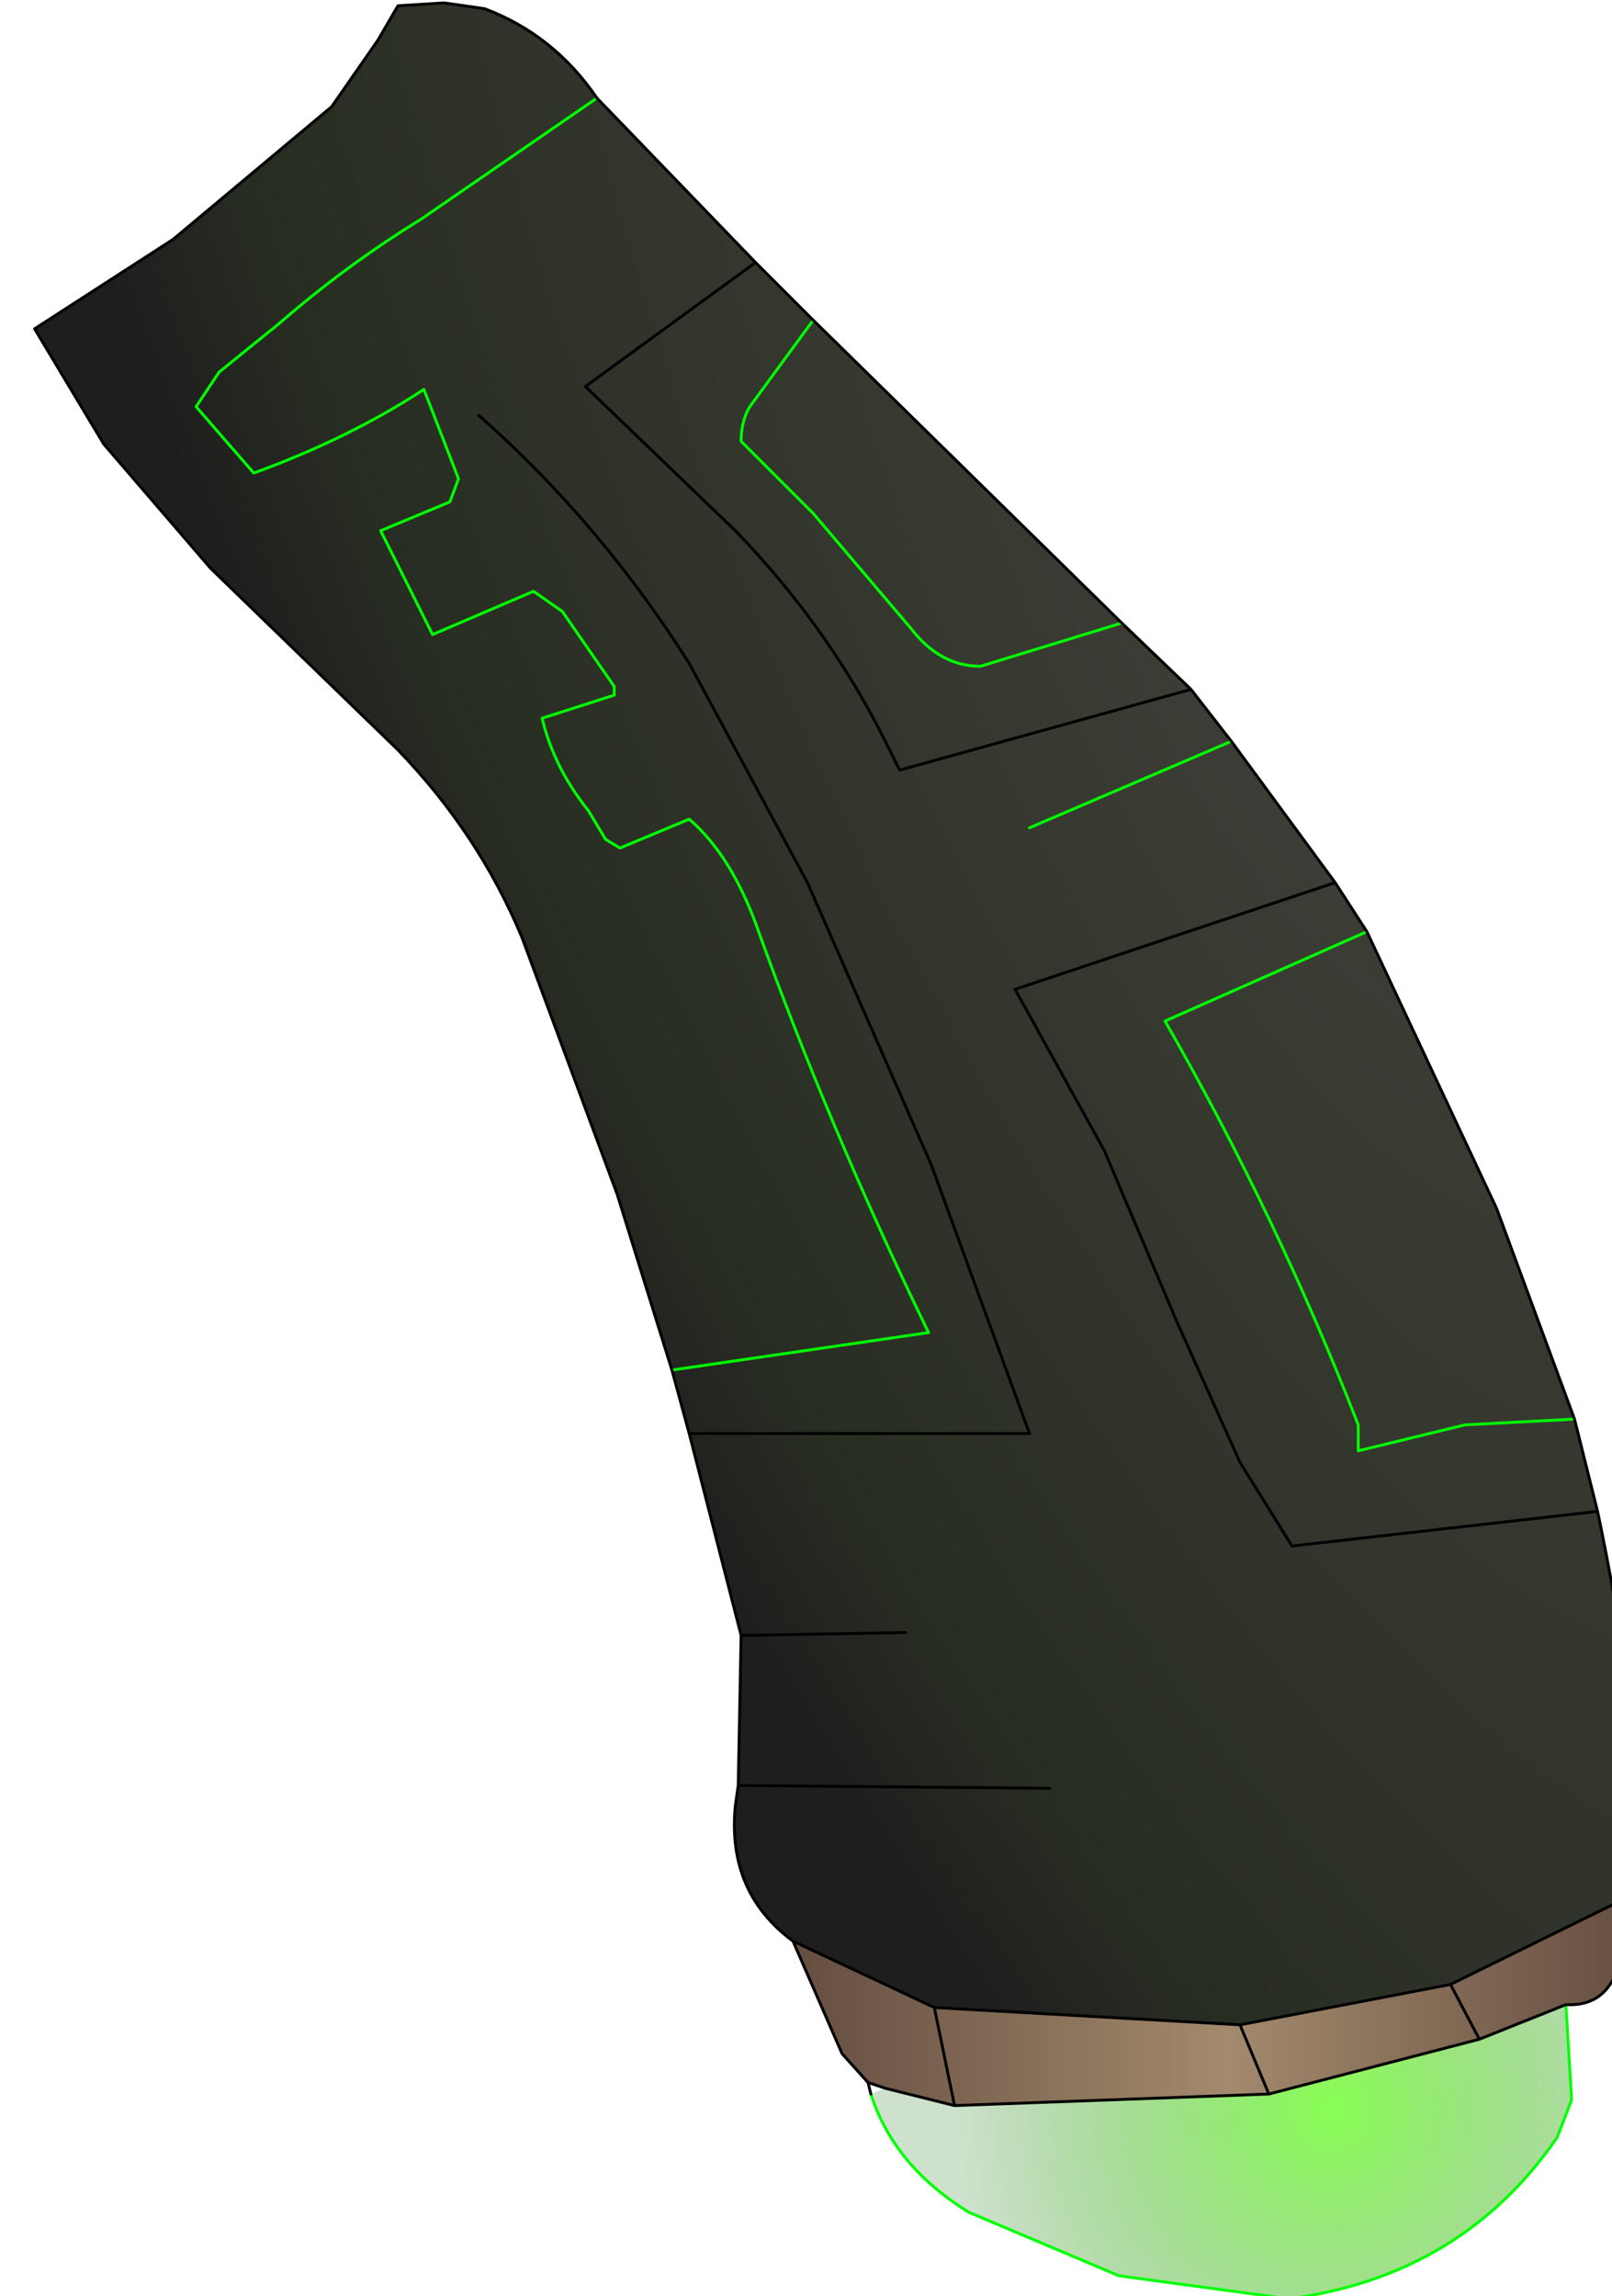 <?xml version="1.0" encoding="UTF-8" standalone="no"?>
<svg xmlns:xlink="http://www.w3.org/1999/xlink" height="39.8px" width="27.95px" xmlns="http://www.w3.org/2000/svg">
  <g transform="matrix(1.0, 0.0, 0.0, 1.0, 0.0, 0.0)">
    <path d="M13.75 33.65 Q12.6 32.8 12.75 31.3 L12.8 30.95 12.85 28.35 11.95 24.85 11.65 23.75 10.7 20.7 9.05 16.25 Q8.3 14.45 6.9 13.0 L3.65 9.85 1.8 7.7 0.6 5.7 3.0 4.15 5.75 1.85 6.55 0.7 6.9 0.1 7.7 0.05 8.4 0.15 Q9.6 0.6 10.35 1.7 L13.1 4.55 14.1 5.55 19.45 10.8 20.65 11.95 21.35 12.85 23.15 15.3 23.7 16.15 25.95 20.95 27.3 24.6 27.7 26.2 Q28.3 29.05 28.55 32.05 L28.45 32.65 28.2 32.9 25.15 34.4 21.5 35.1 16.2 34.8 13.75 33.65 M23.7 16.15 L20.2 17.7 Q22.15 21.1 23.55 24.7 L23.55 25.15 25.4 24.7 27.3 24.6 25.4 24.7 23.55 25.15 23.55 24.7 Q22.15 21.1 20.2 17.7 L23.7 16.15 M20.65 11.95 L15.6 13.35 15.35 12.85 Q14.35 10.85 12.75 9.2 L10.15 6.7 13.1 4.55 10.15 6.7 12.75 9.2 Q14.35 10.85 15.35 12.85 L15.6 13.35 20.65 11.95 M19.45 10.8 L17.0 11.55 Q16.3 11.55 15.8 10.9 L14.1 8.9 12.85 7.65 Q12.85 7.3 13.0 7.05 L14.1 5.55 13.0 7.05 Q12.85 7.3 12.85 7.65 L14.1 8.9 15.8 10.9 Q16.3 11.55 17.0 11.55 L19.45 10.8 M11.65 23.75 L16.1 23.1 Q14.35 19.5 13.1 16.0 12.65 14.8 11.95 14.2 L10.75 14.7 10.5 14.55 10.2 14.05 Q9.6 13.3 9.4 12.45 L10.65 12.05 10.65 11.9 9.75 10.6 9.25 10.25 7.5 11.0 6.6 9.2 7.8 8.7 7.95 8.3 7.35 6.75 Q6.05 7.6 4.4 8.2 L3.4 7.05 3.8 6.45 4.85 5.6 Q6.0 4.6 7.3 3.8 L10.35 1.7 7.3 3.8 Q6.0 4.6 4.85 5.6 L3.8 6.45 3.4 7.05 4.4 8.2 Q6.05 7.6 7.35 6.75 L7.95 8.3 7.8 8.7 6.6 9.2 7.5 11.0 9.25 10.25 9.75 10.6 10.65 11.9 10.65 12.05 9.4 12.45 Q9.6 13.3 10.2 14.05 L10.5 14.55 10.75 14.7 11.95 14.2 Q12.65 14.8 13.1 16.0 14.35 19.5 16.1 23.1 L11.65 23.75 M27.7 26.2 L22.4 26.8 21.5 25.35 20.4 22.9 19.15 19.95 17.6 17.15 23.15 15.3 17.6 17.15 19.15 19.95 20.4 22.9 21.5 25.35 22.4 26.8 27.7 26.2 M8.3 7.2 Q10.4 9.05 11.95 11.5 L14.0 15.3 16.15 20.2 17.85 24.85 11.95 24.85 17.85 24.85 16.15 20.2 14.0 15.3 11.95 11.5 Q10.4 9.05 8.3 7.2 M18.2 31.0 L12.8 30.95 18.2 31.0 M15.7 28.3 L12.85 28.35 15.7 28.3 M17.85 14.35 L21.35 12.85 17.85 14.35" fill="url(#gradient0)" fill-rule="evenodd" stroke="none"/>
    <path d="M28.2 32.9 L28.15 33.6 Q28.05 34.8 27.15 34.75 L25.65 35.35 25.15 34.4 28.2 32.9 M15.05 36.1 L14.6 35.6 13.75 33.65 16.2 34.8 21.5 35.1 25.15 34.4 25.65 35.35 22.0 36.3 16.55 36.5 15.35 36.2 15.05 36.1 M16.2 34.8 L16.55 36.5 16.2 34.8 M21.5 35.1 L22.0 36.3 21.5 35.1" fill="url(#gradient1)" fill-rule="evenodd" stroke="none"/>
    <path d="M27.15 34.75 L27.25 36.4 27.0 37.05 Q25.35 39.45 22.35 39.85 L19.4 39.45 16.8 38.35 Q15.5 37.55 15.1 36.3 L15.35 36.2 16.55 36.5 22.0 36.3 25.65 35.35 27.15 34.75" fill="url(#gradient2)" fill-rule="evenodd" stroke="none"/>
    <path d="M27.15 34.75 L27.25 36.4 27.0 37.05 Q25.35 39.45 22.35 39.85 L19.4 39.45 16.8 38.35 Q15.5 37.55 15.1 36.3 M27.3 24.6 L25.4 24.7 23.55 25.15 23.55 24.7 Q22.15 21.1 20.2 17.7 L23.7 16.15 M10.35 1.7 L7.3 3.8 Q6.0 4.6 4.85 5.6 L3.8 6.45 3.4 7.05 4.4 8.2 Q6.05 7.6 7.35 6.75 L7.95 8.3 7.8 8.7 6.6 9.2 7.5 11.0 9.25 10.25 9.75 10.6 10.65 11.9 10.65 12.05 9.4 12.45 Q9.6 13.3 10.2 14.05 L10.5 14.55 10.75 14.7 11.95 14.2 Q12.65 14.8 13.1 16.0 14.35 19.5 16.1 23.1 L11.65 23.75 M14.1 5.55 L13.0 7.05 Q12.85 7.3 12.85 7.65 L14.1 8.9 15.8 10.9 Q16.3 11.55 17.0 11.55 L19.45 10.8 M21.35 12.85 L17.85 14.35" fill="none" stroke="#00ff00" stroke-linecap="round" stroke-linejoin="round" stroke-width="0.05"/>
    <path d="M13.75 33.65 Q12.6 32.8 12.75 31.3 L12.8 30.95 12.85 28.35 11.95 24.85 11.65 23.75 10.7 20.7 9.05 16.25 Q8.3 14.45 6.9 13.0 L3.65 9.85 1.8 7.7 0.6 5.7 3.0 4.15 5.75 1.85 6.55 0.7 6.9 0.1 7.7 0.05 8.4 0.15 Q9.6 0.6 10.35 1.7 L13.1 4.55 14.1 5.55 19.45 10.8 20.65 11.95 21.35 12.85 23.15 15.3 23.7 16.15 25.95 20.95 27.3 24.6 27.7 26.2 Q28.3 29.05 28.55 32.05 L28.45 32.65 28.2 32.9 28.15 33.6 Q28.05 34.8 27.15 34.75 L25.65 35.35 25.15 34.4 28.2 32.9 M15.1 36.3 L15.05 36.1 14.6 35.6 13.75 33.65 16.2 34.8 21.5 35.1 25.15 34.4 M13.1 4.55 L10.15 6.7 12.75 9.2 Q14.35 10.85 15.35 12.85 L15.6 13.35 20.65 11.95 M11.95 24.85 L17.85 24.85 16.15 20.2 14.0 15.3 11.95 11.5 Q10.4 9.05 8.3 7.2 M23.15 15.3 L17.6 17.15 19.15 19.95 20.4 22.9 21.5 25.35 22.4 26.8 27.7 26.2 M16.55 36.5 L16.2 34.8 M15.35 36.2 L16.55 36.5 22.0 36.3 21.5 35.1 M12.85 28.35 L15.7 28.3 M12.8 30.95 L18.2 31.0 M15.35 36.2 L15.05 36.1 M22.0 36.3 L25.65 35.35" fill="none" stroke="#000000" stroke-linecap="round" stroke-linejoin="round" stroke-width="0.05"/>
  </g>
  <defs>
    <radialGradient cx="0" cy="0" gradientTransform="matrix(0.018, -0.009, 0.025, 0.052, 22.2, 10.85)" gradientUnits="userSpaceOnUse" id="gradient0" r="819.2" spreadMethod="pad">
      <stop offset="0.0" stop-color="#3f4039"/>
      <stop offset="0.827" stop-color="#282d22"/>
      <stop offset="1.0" stop-color="#1e1e1e"/>
    </radialGradient>
    <linearGradient gradientTransform="matrix(0.011, 0.0, 0.0, 0.006, 21.05, 18.1)" gradientUnits="userSpaceOnUse" id="gradient1" spreadMethod="pad" x1="-819.2" x2="819.2">
      <stop offset="0.0" stop-color="#564036"/>
      <stop offset="0.514" stop-color="#a38a6d"/>
      <stop offset="1.0" stop-color="#564036"/>
    </linearGradient>
    <radialGradient cx="0" cy="0" gradientTransform="matrix(0.008, 0.0, 0.0, 0.008, 23.1, 36.55)" gradientUnits="userSpaceOnUse" id="gradient2" r="819.2" spreadMethod="pad">
      <stop offset="0.0" stop-color="#4fff00" stop-opacity="0.671"/>
      <stop offset="1.0" stop-color="#0a6b01" stop-opacity="0.2"/>
    </radialGradient>
  </defs>
</svg>
